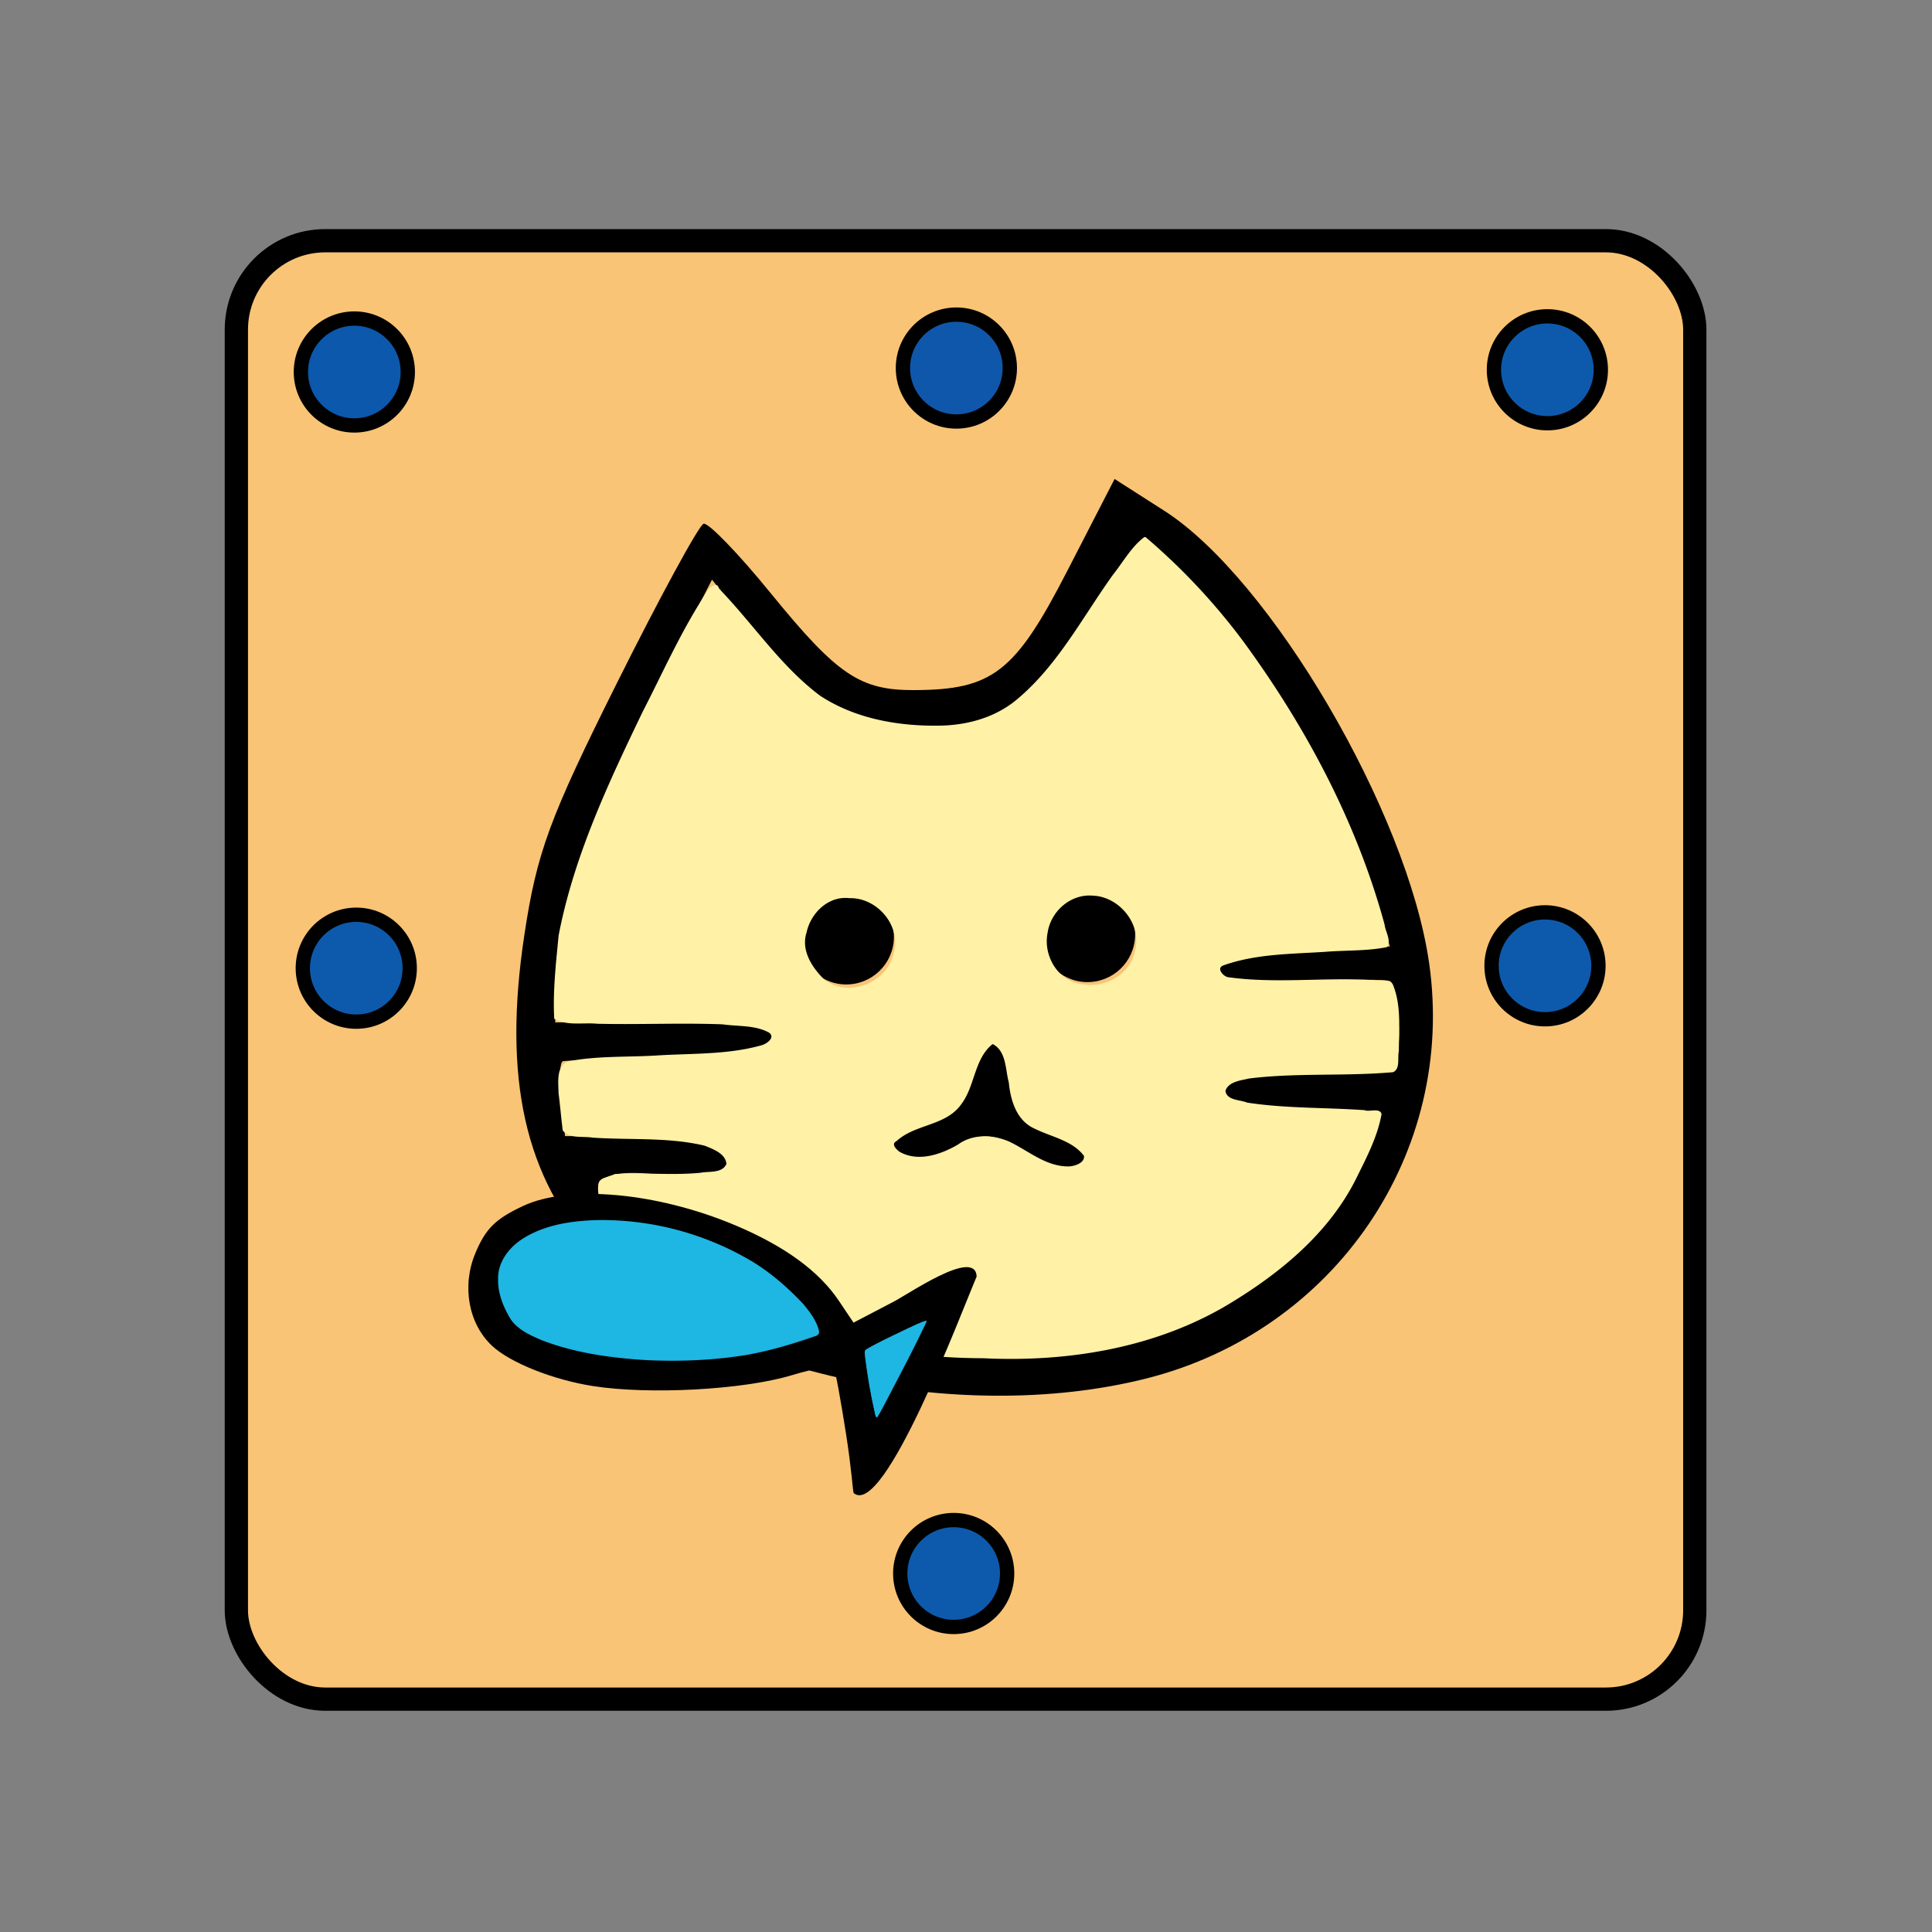 <svg xmlns="http://www.w3.org/2000/svg" viewBox="0 0 60 60"><rect x="0" y="0" width="60" height="60" fill="#808080" stroke="none"/><g transform="translate(69.895 -344.978) scale(1.302)"><rect ry="2.12" y="270.702" x="-48.045" height="34.787" width="34.787" fill="#f9c476" stroke="#000" stroke-width=".555" stroke-linecap="square" paint-order="fill markers stroke"/><circle r="1.275" cy="273.833" cx="-45.231" fill="#0b58ad" stroke="#000" stroke-width=".341" stroke-linecap="square" paint-order="fill markers stroke"/><circle r="1.275" cy="273.739" cx="-30.871" fill="#0f57ab" stroke="#000" stroke-width=".341" stroke-linecap="square" paint-order="fill markers stroke"/><circle r="1.275" cy="273.78" cx="-16.774" fill="#0d5aac" stroke="#000" stroke-width=".341" stroke-linecap="square" paint-order="fill markers stroke"/><circle r="1.275" cy="288.054" cx="-45.185" fill="#0d5aac" stroke="#000" stroke-width=".341" stroke-linecap="square" paint-order="fill markers stroke"/><circle r="1.275" cy="287.997" cx="-16.831" fill="#0d5aac" stroke="#000" stroke-width=".341" stroke-linecap="square" paint-order="fill markers stroke"/><circle r="1.275" cy="302.492" cx="-30.935" fill="#0d5aac" stroke="#000" stroke-width=".341" stroke-linecap="square" paint-order="fill markers stroke"/><path d="M-39.471 294.885c-1.694-1.836-2.223-4.197-1.705-7.62.297-1.97.597-2.786 2.209-6.013 1.025-2.054 1.955-3.763 2.066-3.799.11-.036.837.715 1.613 1.67 1.578 1.937 2.12 2.303 3.41 2.298 1.867-.006 2.408-.425 3.643-2.825l1.138-2.211 1.185.758c2.54 1.627 5.802 7.195 6.317 10.786.65 4.525-2.237 8.77-6.739 9.91-4.561 1.154-10.599-.203-13.137-2.954zm8.062 2.396c3.447.255 5.635-.22 7.662-1.666 1.298-.925 1.857-1.53 2.411-2.611.397-.774.646-1.446.553-1.494-.093-.048-.953-.09-1.912-.096-1.662-.008-2.275-.278-1.583-.696.176-.106 1.081-.186 2.013-.178.93.008 1.748 0 1.815-.017.202-.052.132-2.059-.075-2.158-.105-.051-.953-.046-1.886.012-.932.057-1.842.031-2.022-.058-.696-.344-.034-.583 1.894-.681l2.008-.103-.454-1.488c-.642-2.106-2.523-5.362-3.964-6.861-.675-.702-1.308-1.318-1.408-1.369-.1-.051-.717.767-1.373 1.817-1.402 2.246-2.173 2.763-3.99 2.676-1.777-.084-2.54-.509-3.87-2.15l-1.11-1.373-1.453 2.833c-1.514 2.951-2.282 5.24-2.284 6.808l-.002.92 2.5-.051c1.375-.029 2.574.07 2.665.22.275.456-.265.593-2.604.662-1.23.037-2.299.078-2.376.093-.077.015-.098.423-.046.907l.094.88 1.618.008c1.796.009 2.503.246 2.243.753-.095.185-.754.264-1.465.175-1.654-.207-1.987.138-1.15 1.189 1.138 1.43 4.685 2.885 7.55 3.097zm-.991-5.11c.062-.121.457-.313.879-.426.596-.16.83-.416 1.048-1.155.34-1.148.762-1.043.897.225.082.769.243.955 1.055 1.218.687.222.907.407.78.655-1.236.855-1.862-1.56-3.301-.195-.795.256-1.566.082-1.358-.323z"/><g transform="rotate(1.552 -1836.926 2454.828) scale(.828)" paint-order="fill markers stroke"><circle r="1.373" cy="288.956" cx="-112.155"/><circle r="1.373" cy="288.7" cx="-105.211"/></g><path d="M-26.374 277.777c-1.308 1.363-1.933 3.425-3.697 4.31-1.163.406-2.528.237-3.656-.255-1.26-.633-1.91-1.996-2.953-2.86-.946 1.389-1.615 2.98-2.352 4.495-.705 1.7-1.459 3.49-1.404 5.364-.119.88 1.026.348 1.536.501 1.165.077 2.38-.11 3.515.176.424.206-.175.487-.396.488-1.444.285-2.95.07-4.387.346-.402.397-.009 1.084-.062 1.57.428.274 1.21.08 1.778.17.693.1 1.633-.08 2.126.528.13.419-.59.312-.83.368-.722.073-1.507-.06-2.198.15-.164.595.478 1.102.843 1.494 1.931 1.562 4.411 2.322 6.848 2.612.394.037 1.164.095 1.71.093 2.534.078 5.15-.635 7.05-2.372 1.079-.853 1.754-2.136 2.149-3.431-1.165-.225-2.514.072-3.672-.378-.262-.32.347-.497.59-.507 1.128-.154 2.294-.03 3.408-.137.175-.655.156-1.416-.09-2.04-1.09-.24-2.25 0-3.366-.091-.22.011-.87-.051-.72-.387 1.26-.468 2.67-.271 3.99-.464-.044-.716-.412-1.47-.638-2.177-1.117-2.856-2.865-5.525-5.122-7.566zm-1.263 8.505c.707.022 1.268.732 1.051 1.418-.207.93-1.723 1.117-2.064.169-.323-.707.195-1.641 1.013-1.587zm-5.773.06c.673-.001 1.37.749 1.058 1.418-.19.82-1.482 1.134-1.902.335-.622-.646-.057-1.842.844-1.752zm3.417 3.48c.625.397.194 1.44.826 1.877.403.373 1.166.37 1.407.876-.308.502-1.057.121-1.448-.113-.53-.395-1.285-.485-1.814-.042-.397.162-1.187.358-1.38-.17.34-.54 1.218-.404 1.58-.975.397-.39.328-1.202.83-1.453z" fill="#fff1a6" paint-order="fill markers stroke"/><path d="M-26.387 277.77c-.31.232-.507.597-.748.898-.72 1.003-1.304 2.136-2.256 2.945-.516.45-1.193.643-1.863.655-.991.019-2.028-.162-2.865-.712-.948-.709-1.602-1.721-2.42-2.562-.023-.164-.234-.034-.27.062-.604.908-1.047 1.913-1.545 2.882-.824 1.712-1.645 3.46-2.005 5.338-.062.658-.14 1.323-.104 1.983.294.177.69.087 1.024.12.996.024 1.994-.024 2.99.014.369.054.777.013 1.112.199.159.122-.073.275-.187.302-.81.227-1.665.189-2.498.242-.696.043-1.404.005-2.091.137-.315.1-.25.509-.247.765.039.295.062.595.1.886.167.203.484.133.717.172.888.06 1.801-.016 2.67.192.2.082.497.187.517.435-.101.23-.417.17-.614.21-.684.068-1.375-.012-2.058.033-.122.086-.366.056-.385.259-.054.504.359.894.673 1.233 1.19 1.111 2.727 1.766 4.26 2.253 1.372.427 2.805.644 4.242.646 2.071.102 4.223-.258 6-1.373 1.165-.72 2.257-1.64 2.887-2.88.248-.503.523-1.015.622-1.571-.04-.157-.294-.044-.407-.093-.933-.066-1.875-.038-2.8-.18-.17-.072-.485-.048-.517-.28.071-.224.377-.25.571-.296 1.134-.14 2.29-.047 3.429-.15.176-.084.099-.345.136-.502.002-.527.062-1.087-.141-1.585-.083-.162-.338-.071-.49-.109-1.148-.071-2.303.09-3.446-.07-.113-.02-.284-.215-.11-.28.774-.277 1.614-.271 2.427-.324.49-.041.995-.015 1.476-.113.114-.153-.038-.366-.055-.534-.668-2.454-1.885-4.733-3.385-6.777a15.148 15.148 0 0 0-2.31-2.463.059.059 0 0 0-.036-.006zm-1.234 8.554c.623.016 1.172.668 1.014 1.293-.096.575-.717.926-1.269.816-.568-.063-.924-.673-.821-1.21.07-.519.543-.942 1.076-.9zm-5.796.06c.655-.017 1.235.657 1.051 1.303-.14.708-1.08 1.088-1.656.637-.292-.285-.56-.698-.422-1.122.101-.469.524-.88 1.027-.818zm3.418 3.482c.323.173.295.606.378.91.042.433.188.923.625 1.109.393.196.887.276 1.167.643.03.174-.235.253-.368.254-.546.004-.963-.383-1.431-.6-.386-.16-.85-.178-1.201.076-.407.24-.958.429-1.4.173-.076-.056-.207-.184-.07-.252.449-.415 1.18-.356 1.549-.886.324-.43.303-1.067.733-1.421.005-.003.011-.007.018-.006z" fill="#fff1a6" paint-order="fill markers stroke"/><path d="M-33.322 300.572c-.022-.078-.048-.559-.178-1.392-.13-.832-.263-1.556-.294-1.608-.032-.051-.483.035-1.002.19-1.156.349-3.396.47-4.744.259-.944-.148-1.964-.553-2.397-.952-.57-.524-.736-1.43-.408-2.215.244-.586.478-.818 1.135-1.127 1.102-.518 3.204-.326 5.072.462 1.17.494 1.988 1.09 2.461 1.794l.353.525.902-.471c.35-.165 1.999-1.331 2.035-.631-.346.81-2.212 5.784-2.935 5.166zm1.16-2.938c.32-.618.583-1.145.583-1.17 0-.042-1.366.615-1.465.704-.022.02.024.398.104.842.079.443.155.792.17.776.014-.016.288-.534.608-1.152zm-2.958-.526c.466-.134.889-.27.94-.301.145-.09-.203-.67-.604-1.007-2.519-2.56-8.43-2.252-6.713.649.721.917 4.225 1.28 6.377.66z"/><path d="M-31.6 296.453c-.161.046-.309.13-.462.196-.324.156-.653.307-.965.487-.069.044-.028.14-.03.206.058.455.134.908.238 1.354.003.035.03.106.074.07.101-.162.182-.337.274-.505.306-.585.615-1.168.896-1.766.01-.019-.002-.044-.026-.042z" fill="#1eb6e2" stroke="#000" stroke-width=".019" stroke-linecap="square" paint-order="fill markers stroke"/><path d="M-39.403 294.048c-.63.014-1.288.106-1.827.452-.326.21-.596.564-.585.967-.011.347.128.681.305.973.176.252.471.383.745.5.797.307 1.653.424 2.501.476.804.037 1.613.005 2.408-.127.554-.1 1.096-.262 1.627-.447.065-.016.115-.075.093-.143-.058-.243-.216-.449-.372-.639-.396-.421-.838-.805-1.343-1.09a7.038 7.038 0 0 0-3.552-.922z" fill="#1eb6e2" stroke="#000" stroke-width=".027" stroke-linecap="square" paint-order="fill markers stroke"/></g></svg>